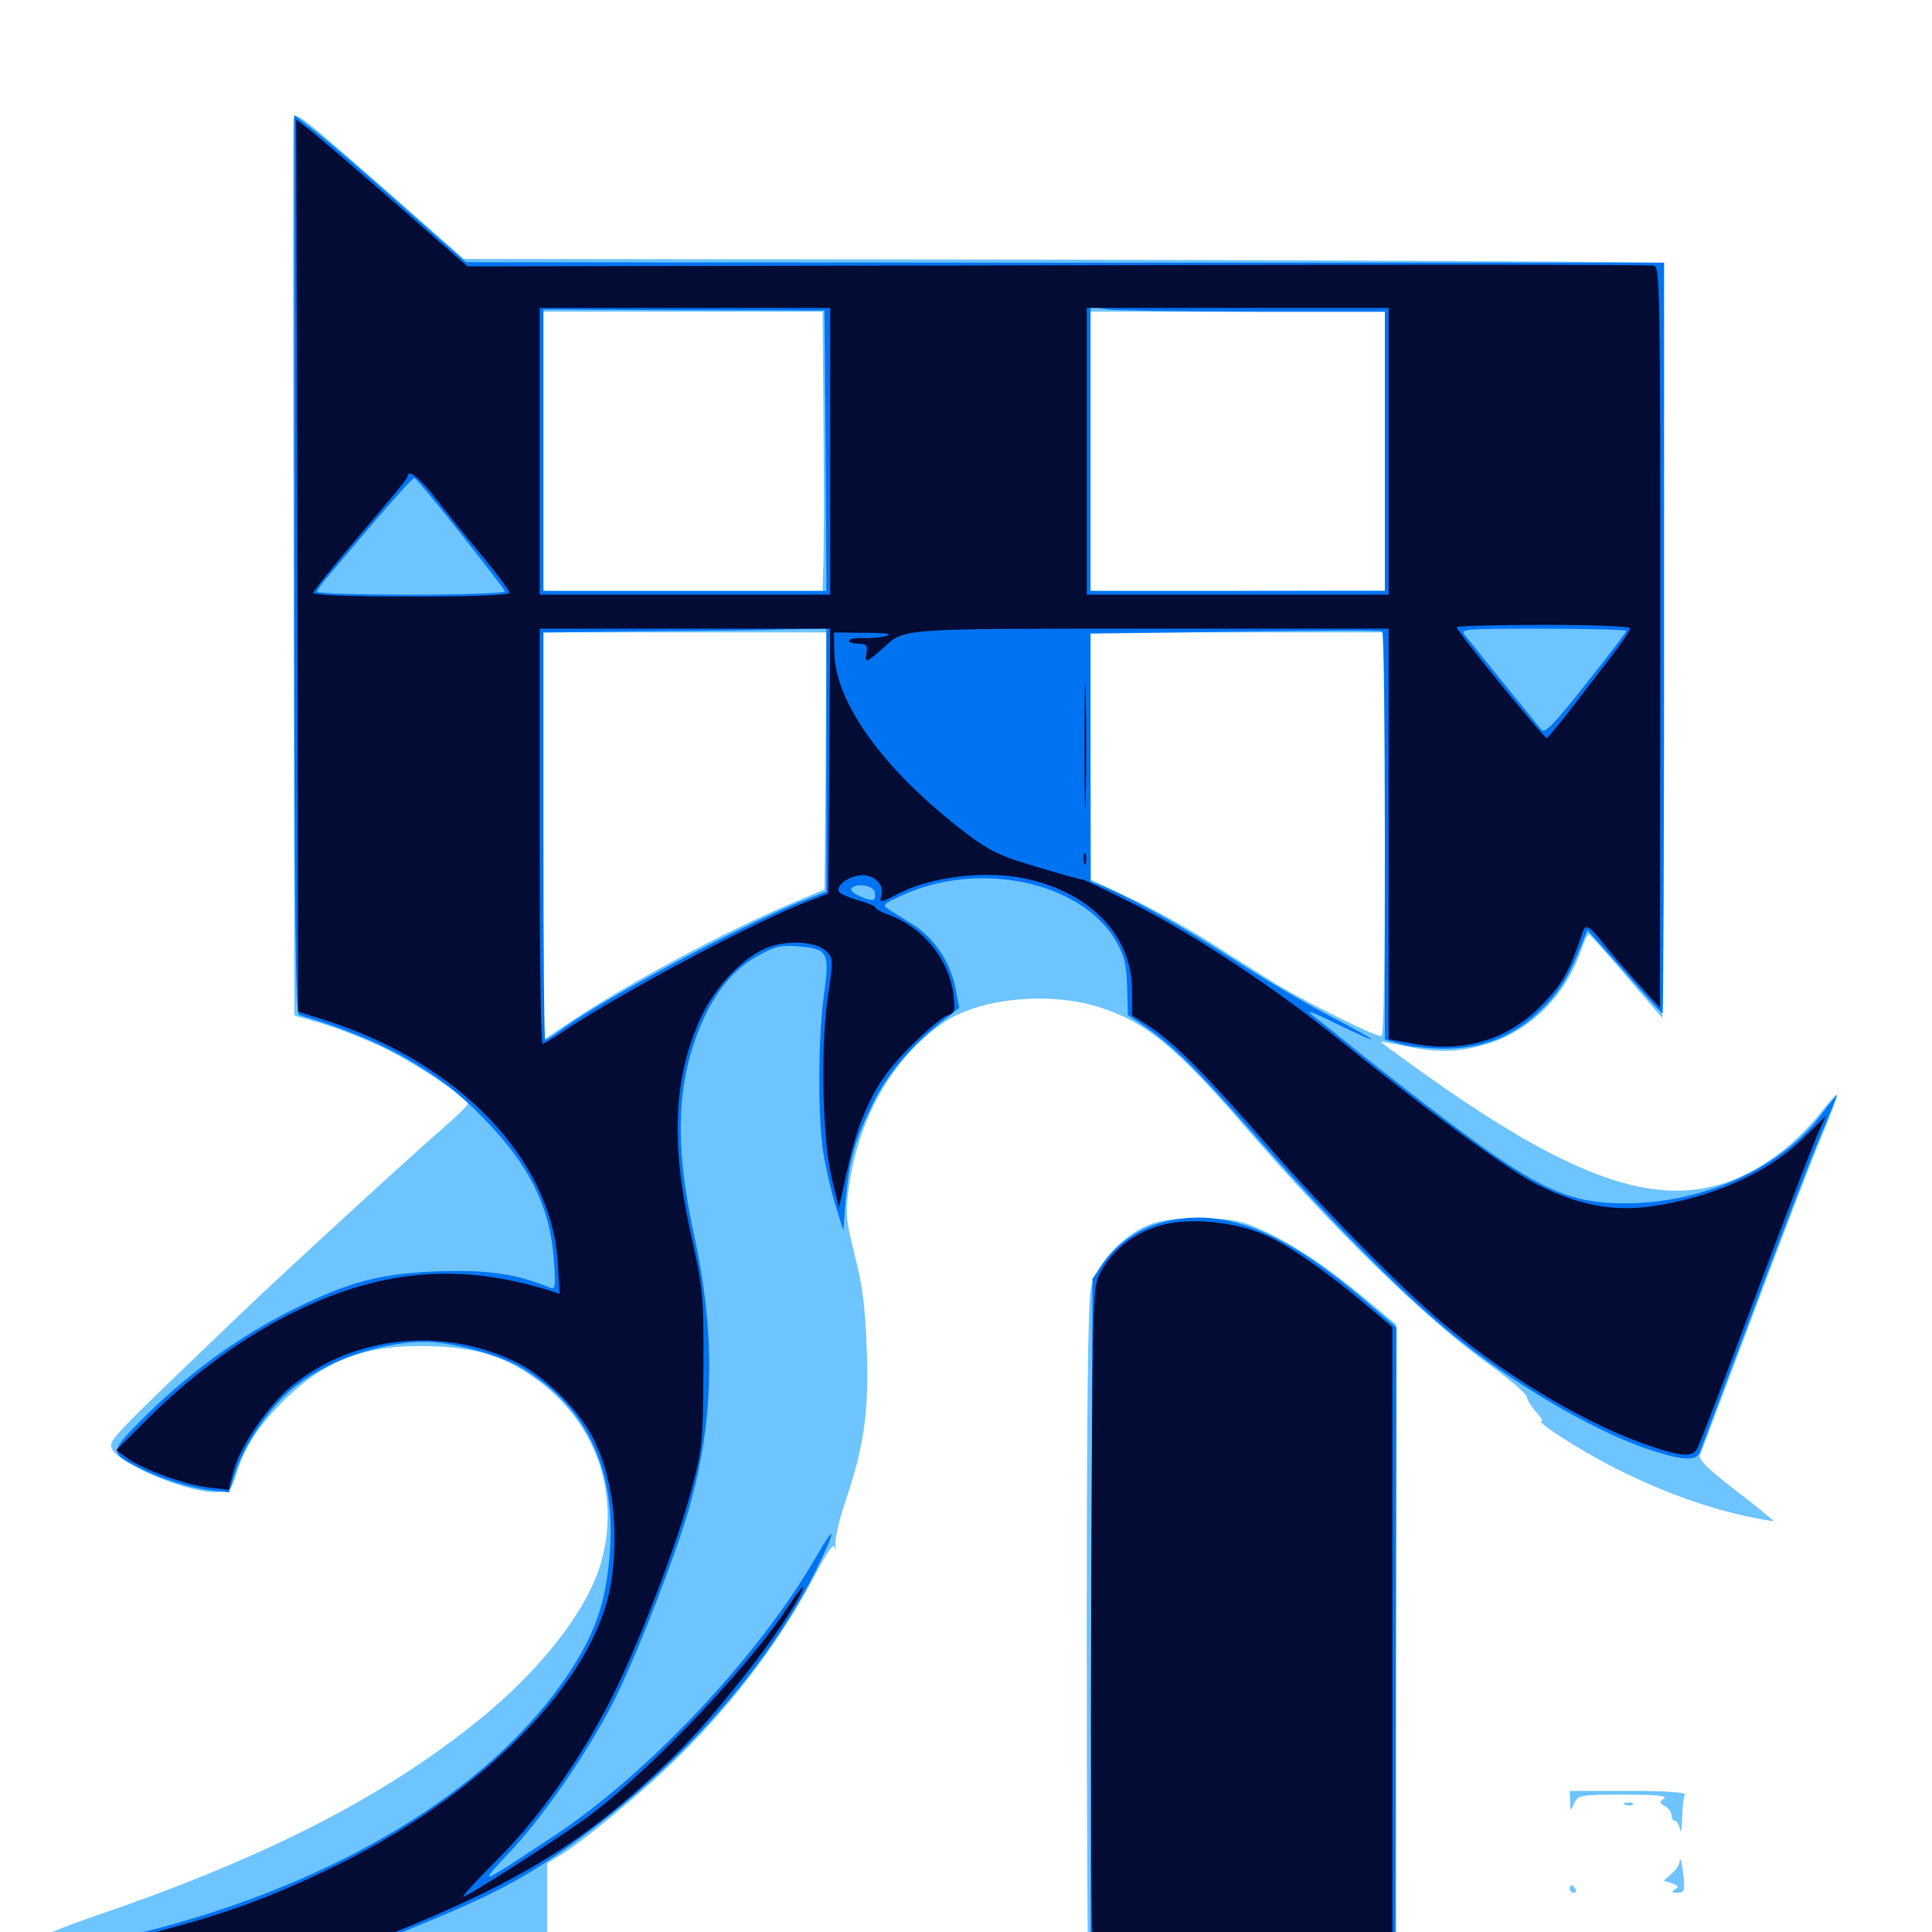 <svg xmlns="http://www.w3.org/2000/svg" viewBox="0 -1000 1000 1000">
	<path fill="#6dc4ff" d="M151.953 -938.867C151.562 -937.891 151.562 -833.203 151.953 -705.859L152.344 -474.414L167.578 -469.922C175.781 -467.383 189.648 -461.914 198.242 -457.812C214.062 -450.195 242.188 -431.641 242.188 -428.906C242.188 -427.93 237.5 -423.242 231.641 -418.164C216.406 -405.078 146.484 -341.016 125.977 -321.289C59.18 -257.422 56.445 -254.688 57.617 -250.781C60.352 -242.383 98.633 -226.562 112.891 -227.734C118.945 -228.32 119.922 -229.102 122.07 -236.133C126.367 -250.391 133.203 -261.328 146.484 -274.609C168.555 -296.68 190.82 -304.688 225.586 -303.125C249.219 -301.953 262.891 -297.266 279.883 -284.375C309.375 -261.914 321.484 -224.805 310.547 -189.453C303.125 -165.43 279.297 -135.156 247.656 -109.57C197.656 -69.141 136.133 -37.891 47.266 -7.617C32.031 -2.344 19.727 2.734 20.117 3.906C22.266 10.352 61.914 12.891 178.32 14.258L283.203 15.43V-10.156V-35.547L290.43 -40.039C303.906 -48.438 334.766 -74.219 352.344 -91.797C381.055 -120.312 404.492 -151.758 422.07 -185.156C428.711 -197.656 431.445 -201.562 432.227 -198.828C432.617 -196.875 432.812 -197.461 432.422 -200.391C432.031 -203.32 434.375 -213.281 437.5 -222.656C447.266 -251.367 449.805 -269.336 448.633 -301.562C447.852 -323.438 446.484 -334.57 442.383 -350.391C437.695 -369.336 437.5 -372.07 439.453 -386.133C444.727 -422.07 462.109 -452.344 488.086 -470.508C506.836 -483.398 542.578 -486.914 568.945 -478.711C592.969 -471.094 608.984 -457.812 643.555 -417.773C690.039 -363.867 738.477 -316.602 772.07 -292.773C781.836 -285.742 790.039 -278.516 790.234 -276.953C790.625 -275.195 792.773 -271.68 795.117 -269.141C797.461 -266.602 798.828 -264.453 797.852 -264.453C794.336 -264.453 816.406 -250.195 834.18 -241.016C857.422 -229.102 880.859 -220.312 901.953 -215.625C910.742 -213.672 917.969 -212.5 917.969 -212.695C917.969 -213.086 909.18 -220.312 898.438 -228.516C884.18 -239.453 879.102 -244.531 879.883 -246.68C880.664 -248.438 892.969 -281.445 907.617 -320.117C922.07 -358.789 937.891 -400 942.773 -411.523C947.656 -423.047 951.367 -433.008 950.781 -433.398C950.391 -433.789 946.484 -429.492 941.992 -423.633C937.5 -417.969 929.297 -409.57 923.828 -405.273C875.977 -367.383 828.906 -377.93 731.055 -448.633C722.07 -455.078 714.844 -460.352 714.844 -460.742C714.844 -460.938 720.312 -459.961 727.148 -458.594C744.141 -454.883 755.469 -455.273 770.117 -459.766C791.992 -466.602 809.766 -484.18 817.969 -507.031C819.727 -512.305 821.68 -516.406 822.266 -516.406C822.852 -516.406 831.641 -506.641 841.797 -494.727L860.352 -473.047L860.938 -667.969C861.133 -775 860.742 -863.281 860.156 -863.867C859.57 -864.453 719.727 -865.234 549.609 -865.625L240.039 -866.016L208.398 -893.945C155.273 -940.625 153.32 -942.188 151.953 -938.867ZM426.172 -789.453C426.562 -738.477 426.562 -716.797 425.977 -702.539L425.781 -694.141H353.516H281.25V-766.406V-838.672H353.516H425.781ZM716.797 -766.602V-694.336L640.625 -694.141H564.453V-766.406V-838.672H640.625H716.797ZM427.344 -606.055L426.758 -539.648L409.18 -532.227C375 -517.773 325.391 -491.211 295.508 -471.289L281.25 -461.719V-567.188V-672.656H354.492H427.734ZM716.797 -568.164C716.797 -500.977 716.211 -463.672 715.039 -463.672C711.133 -463.672 672.461 -483.008 657.812 -492.383C649.609 -497.461 634.375 -507.227 624.023 -513.672C613.477 -520.312 595.898 -530.078 584.766 -535.156L564.648 -544.727L564.453 -608.789V-672.656H640.625H716.602ZM596.875 -366.797C582.617 -362.305 567.578 -346.484 564.648 -333.008C563.086 -325.977 562.5 -271.289 562.5 -153.32C562.5 -60.156 562.891 16.602 563.281 16.992C563.672 17.383 599.805 17.578 643.359 17.188L722.656 16.797V-148.828V-314.453L708.594 -326.172C688.477 -343.164 670.508 -355.273 655.078 -362.5C643.555 -367.969 639.062 -368.945 624.023 -369.336C612.109 -369.727 603.32 -368.945 596.875 -366.797ZM812.695 -67.773C812.695 -62.305 812.891 -62.305 814.844 -66.797C816.992 -70.898 817.969 -71.094 840.625 -71.094C857.031 -71.094 863.281 -70.508 861.328 -69.141C858.789 -67.383 858.789 -66.797 861.914 -65.039C863.672 -64.062 865.234 -61.719 865.234 -60.352C865.234 -58.789 866.016 -57.422 866.992 -57.422C867.969 -57.422 869.141 -55.469 869.531 -53.125C870.117 -50.586 870.508 -53.32 870.703 -58.984C870.703 -64.453 871.484 -70.117 872.07 -71.094C872.852 -72.266 862.5 -73.047 842.969 -73.047H812.5ZM841.406 -65.82C839.844 -66.406 840.43 -66.992 842.578 -66.992C844.727 -67.188 845.898 -66.602 845.117 -66.016C844.531 -65.43 842.773 -65.234 841.406 -65.82ZM869.336 -36.133C869.141 -34.766 867.383 -31.836 865.039 -30.078L861.133 -26.562L865.43 -25.195C868.75 -24.023 869.141 -23.438 866.992 -22.07C864.844 -20.703 865.234 -20.312 868.164 -20.312C871.68 -20.312 872.07 -21.289 871.484 -27.734C870.703 -35.742 869.531 -40.234 869.336 -36.133ZM812.5 -22.266C812.5 -21.289 813.477 -20.312 814.648 -20.312C815.625 -20.312 816.016 -21.289 815.43 -22.266C814.844 -23.438 813.867 -24.219 813.281 -24.219C812.891 -24.219 812.5 -23.438 812.5 -22.266Z"/>
	<path fill="#0073f3" d="M152.344 -707.812C152.344 -523.438 152.93 -475.195 154.883 -474.609C197.07 -462.305 226.562 -445.898 250.195 -421.289C274.219 -396.68 284.766 -375.195 286.719 -347.656C287.695 -333.008 287.5 -332.227 283.984 -333.789C267.188 -340.625 252.344 -342.773 227.539 -341.992C196.484 -340.82 181.055 -336.719 151.367 -322.07C124.219 -308.398 99.609 -290.82 76.562 -268.359C56.25 -248.242 56.25 -248.242 72.07 -240.234C83.594 -234.375 98.047 -229.883 109.57 -228.516L118.555 -227.539L121.875 -238.086C126.172 -251.562 138.477 -270.117 150 -280.078C167.578 -295.312 195.508 -305.273 219.922 -305.469C233.203 -305.469 258.398 -298.828 269.336 -292.383C305.469 -271.289 320.703 -236.133 314.844 -188.086C312.305 -167.188 307.031 -153.32 294.922 -134.766C254.492 -72.852 169.531 -22.07 65.43 2.148C43.555 7.422 42.383 7.812 48.828 9.375C52.539 10.352 82.617 11.719 115.43 12.305L175.195 13.477L210.156 -0.781C252.344 -17.773 270.703 -27.148 294.922 -44.727C351.172 -84.961 396.094 -135.156 421.875 -186.328C432.617 -207.812 433.398 -213.086 422.852 -194.922C392.969 -142.969 335.352 -81.641 285.938 -49.219C246.289 -23.047 247.07 -23.438 264.453 -41.992C283.398 -62.305 307.617 -98.242 320.117 -124.414C331.836 -149.023 349.609 -195.117 356.445 -218.555C369.727 -264.453 370.508 -309.18 359.18 -361.133C348.633 -409.18 350.195 -442.383 364.453 -473.242C371.289 -488.086 380.664 -499.023 392.578 -505.469C401.172 -510.156 404.297 -510.938 413.477 -510.156C428.516 -508.789 429.492 -507.031 426.562 -485.742C423.438 -464.062 423.242 -422.852 425.977 -404.492C427.148 -396.68 429.883 -384.375 432.227 -376.758L436.523 -363.086L437.695 -378.906C439.648 -399.609 441.992 -408.594 451.367 -427.93C458.984 -443.945 472.266 -459.57 489.062 -472.461L496.484 -478.32L494.336 -489.453C491.406 -502.93 483.203 -514.844 471.875 -521.875C467.188 -524.805 461.719 -528.125 459.766 -529.492C456.445 -531.445 457.227 -532.227 466.797 -536.523C506.641 -554.883 559.57 -543.75 577.539 -513.086C582.031 -505.273 583.008 -501.172 583.398 -489.062L583.789 -474.609L592.188 -468.945C607.031 -458.789 620.117 -445.898 649.023 -412.891C681.836 -375.391 718.359 -337.891 742.773 -316.797C775.195 -288.477 821.875 -260.352 853.32 -249.805C870.898 -243.945 877.93 -243.555 879.883 -248.438C880.469 -250.195 892.969 -283.398 907.617 -322.07C922.07 -360.742 937.5 -400.781 941.797 -410.938C946.094 -421.094 950 -430.859 950.586 -432.422C951.367 -433.984 947.852 -430.078 942.969 -423.438C922.266 -395.703 882.227 -377.344 841.797 -377.148C812.109 -376.953 796.094 -384.375 749.414 -419.531C735.156 -430.273 714.844 -446.094 704.102 -454.688C693.359 -463.477 682.031 -472.461 678.711 -475C675.391 -477.539 680.469 -475.781 690.82 -470.508C717.383 -457.617 715.625 -459.961 688.477 -474.023C675.586 -480.664 652.539 -494.336 637.109 -504.297C611.914 -520.508 583.398 -536.523 569.531 -541.797L564.453 -543.75V-607.812V-672.07L639.258 -673.047C680.273 -673.633 714.453 -673.828 715.43 -673.242C716.211 -672.852 716.797 -625 716.797 -567.188V-461.914L725.195 -459.57C729.688 -458.203 740.039 -457.227 748.047 -457.227C766.797 -457.422 781.641 -462.891 794.727 -474.609C805.664 -484.375 811.133 -492.578 817.383 -508.008L821.68 -518.555L840.82 -497.07C851.172 -485.156 860.156 -475.391 860.547 -475.391C860.938 -475.391 861.328 -562.891 861.328 -669.727V-864.062H551.367L241.211 -864.258L208.008 -893.555C189.844 -909.766 169.727 -926.953 163.672 -931.641L152.344 -940.43ZM427.344 -766.797L427.734 -694.141H354.492H281.25V-766.992V-839.844L354.102 -839.453L426.758 -839.258ZM649.609 -838.672H716.797V-766.406V-694.141H640.625H564.453V-767.578V-841.211L573.438 -839.844C578.516 -839.258 612.695 -838.672 649.609 -838.672ZM238.281 -724.023C250.586 -708.398 261.133 -694.922 261.328 -693.945C261.719 -692.969 240.43 -692.188 213.086 -692.188C186.133 -692.188 164.062 -692.773 164.062 -693.75C164.258 -694.531 166.211 -697.461 168.555 -700.195C170.898 -702.93 181.836 -716.016 192.969 -729.102C204.102 -741.992 213.672 -752.734 214.453 -752.539C215.234 -752.539 225.977 -739.648 238.281 -724.023ZM427.734 -606.445V-538.477L418.555 -534.961C389.844 -524.219 316.992 -485.742 292.383 -468.359C287.305 -464.648 282.812 -461.719 282.227 -461.719C281.641 -461.719 281.25 -509.18 281.25 -567.188V-672.656L333.594 -673.242C362.305 -673.438 395.117 -673.828 406.836 -674.219L427.734 -674.609ZM841.797 -673.438C841.797 -672.852 832.422 -660.547 820.898 -646.094C804.492 -625.195 799.609 -620.312 797.852 -622.266C796.68 -623.633 787.891 -634.57 778.32 -646.289C768.75 -658.203 759.766 -669.336 758.203 -671.289C755.469 -674.414 757.422 -674.609 798.438 -674.609C822.266 -674.609 841.797 -674.023 841.797 -673.438ZM452.539 -538.867C453.125 -537.109 453.125 -535.156 452.539 -534.57C450.781 -532.812 439.258 -538.086 440.625 -540.039C442.383 -542.969 451.172 -541.992 452.539 -538.867ZM601.172 -367.188C589.258 -364.062 577.93 -356.055 570.898 -346.094L565.43 -338.086L564.844 -160.547L564.453 16.797H643.359H722.266L722.461 -148.047L722.852 -312.891L709.375 -324.414C664.258 -363.477 633.008 -375.781 601.172 -367.188Z"/>
	<path fill="#020c35" d="M153.906 -707.227L154.297 -476.367L167.969 -472.07C237.109 -450.195 285.352 -400.195 288.672 -346.68L289.648 -330.273L284.961 -331.836C239.648 -346.094 199.609 -343.359 155.469 -322.461C126.562 -308.789 98.047 -287.891 72.656 -261.914L60.156 -249.414L66.016 -245.117C74.414 -239.258 95.898 -231.445 108.008 -230.078L118.359 -228.906L120.898 -238.672C124.023 -250.977 138.867 -272.656 150.977 -282.617C183.203 -308.984 230.078 -313.672 268.359 -294.336C281.836 -287.5 299.219 -270.508 306.445 -256.641C316.992 -237.109 320.703 -207.812 316.211 -180.469C308.203 -130.078 249.023 -70.117 169.922 -32.422C137.305 -16.797 116.016 -9.18 76.172 1.172L47.852 8.398L68.359 9.766C79.688 10.547 108.203 11.328 131.836 11.523L174.805 11.914L201.172 1.367C269.727 -26.172 303.516 -47.07 347.266 -89.453C370.117 -111.523 402.539 -152.93 413.867 -174.023C417.969 -182.031 414.648 -178.711 407.227 -167.383C385.742 -134.961 331.641 -78.711 301.172 -57.422C280.859 -43.164 241.992 -18.359 239.844 -18.359C239.062 -18.359 246.875 -26.953 257.422 -37.5C280.078 -59.961 303.711 -94.141 319.141 -126.367C333.398 -156.25 350.781 -202.148 358.008 -229.297C363.672 -250.781 363.867 -253.516 364.062 -291.797C364.258 -330.273 363.867 -333.008 357.617 -361.133C346.875 -409.18 348.633 -443.75 363.477 -474.805C370.703 -489.844 385.352 -505.078 397.266 -509.57C408.203 -513.672 422.656 -512.695 427.93 -507.422C431.25 -503.906 431.25 -502.734 428.516 -484.18C424.609 -458.594 425.586 -410.156 430.664 -389.453L434.18 -374.805L435.938 -382.617C441.602 -408.984 443.945 -416.797 450.195 -429.883C455.273 -440.43 461.133 -448.242 471.68 -458.789C479.492 -466.602 487.891 -473.633 490.234 -474.414C494.141 -475.586 494.531 -476.562 493.359 -485.938C490.82 -503.906 477.734 -520.117 459.766 -526.562C456.055 -527.93 453.125 -529.492 453.125 -530.273C453.125 -530.859 449.219 -532.617 444.336 -533.984C439.453 -535.352 434.961 -537.305 434.375 -538.281C432.617 -541.016 437.305 -545.312 443.555 -546.68C451.172 -548.438 457.812 -542.969 456.25 -536.719C455.078 -532.422 455.273 -532.422 466.211 -538.086C482.031 -545.898 508.008 -549.219 527.344 -545.898C563.086 -539.453 585.938 -516.602 585.938 -487.305V-474.414L594.336 -469.141C607.422 -460.547 624.414 -443.555 654.492 -408.984C686.523 -372.266 728.711 -329.492 751.367 -311.328C783.984 -284.766 823.047 -262.109 853.516 -251.758C870.508 -245.898 876.172 -245.703 878.516 -250.391C879.688 -252.148 892.969 -287.109 908.203 -327.93C923.438 -368.75 938.086 -406.641 940.43 -412.109L944.922 -422.266L933.594 -411.133C915.234 -392.969 886.328 -380.078 854.492 -375.586C834.57 -372.852 817.188 -376.172 795.898 -386.719C781.836 -393.555 738.477 -425.195 693.359 -461.719C660.156 -488.477 617.578 -516.602 586.523 -532.227C572.266 -539.453 560.547 -544.922 560.547 -544.727C560.547 -544.336 550.195 -547.266 537.695 -550.977C517.773 -556.836 512.695 -559.18 500 -568.75C457.812 -600.977 432.227 -635.938 431.836 -662.5L431.641 -672.656L447.852 -672.461C458.008 -672.461 462.109 -671.875 458.984 -670.898C456.25 -670.117 450.781 -669.531 446.875 -669.727C442.773 -669.922 439.453 -669.336 439.453 -668.359C439.453 -667.578 441.602 -666.797 444.336 -666.797C448.633 -666.797 449.219 -666.016 448.438 -661.719C447.461 -656.445 448.242 -656.641 457.812 -665.234C468.359 -674.805 466.016 -674.609 596.484 -674.609H718.75V-568.359V-462.109L731.641 -459.766C758.203 -454.688 782.031 -462.305 799.609 -481.445C809.18 -491.602 812.305 -497.266 819.336 -517.969C820.703 -521.875 822.852 -520.703 829.688 -511.914C833.203 -507.422 841.211 -498.047 847.656 -491.016L859.18 -478.32L859.375 -669.922C859.375 -851.367 859.18 -861.719 856.055 -862.5C854.102 -863.086 715.234 -863.086 547.266 -862.695L241.992 -862.109L204.492 -894.922C183.789 -912.891 163.867 -930.078 160.156 -932.812L153.32 -938.086ZM429.688 -766.406V-692.188H354.492H279.297V-766.406V-840.625H354.492H429.688ZM718.75 -766.406V-692.188H640.625H562.5V-766.406V-840.625H640.625H718.75ZM226.172 -741.211C231.836 -733.789 242.578 -720.508 250.195 -711.523C257.617 -702.539 263.672 -694.336 263.672 -693.164C263.672 -691.992 245.508 -691.211 212.891 -691.211C180.273 -691.211 162.109 -691.992 162.109 -693.164C162.305 -694.336 173.242 -707.812 186.523 -723.438C200 -739.062 210.938 -752.344 210.938 -753.32C211.133 -757.617 216.992 -752.93 226.172 -741.211ZM843.75 -674.805C843.75 -673.828 840.039 -668.164 835.547 -662.305C830.859 -656.25 821.484 -643.945 814.453 -634.766C807.422 -625.586 801.172 -618.164 800.586 -617.969C799.023 -617.969 753.906 -673.438 753.906 -675.391C753.906 -675.977 774.219 -676.562 798.828 -676.562C824.609 -676.562 843.75 -675.781 843.75 -674.805ZM429.297 -606.055L428.711 -537.5L418.945 -533.789C392.188 -523.828 320.312 -485.547 291.016 -465.82C286.133 -462.5 281.641 -459.766 280.859 -459.766C279.883 -459.766 279.297 -508.203 279.297 -567.188V-674.609H354.492H429.688ZM561.328 -614.062C561.328 -584.57 561.719 -572.461 561.914 -587.305C562.305 -601.953 562.305 -626.172 561.914 -641.016C561.719 -655.664 561.328 -643.555 561.328 -614.062ZM560.938 -555.469C560.938 -552.734 561.328 -551.758 561.914 -553.125C562.305 -554.297 562.305 -556.641 561.914 -558.008C561.328 -559.18 560.938 -558.203 560.938 -555.469ZM602.539 -366.211C587.695 -362.5 575.977 -353.711 569.141 -340.625C565.625 -334.18 565.43 -325.586 564.844 -173.633C564.453 -85.547 564.844 -7.031 565.43 0.586L566.797 14.844H643.75H720.703V-149.023V-313.086L704.688 -326.562C687.695 -340.82 669.727 -353.516 658.203 -359.18C642.969 -366.992 618.555 -370.117 602.539 -366.211Z"/>
</svg>